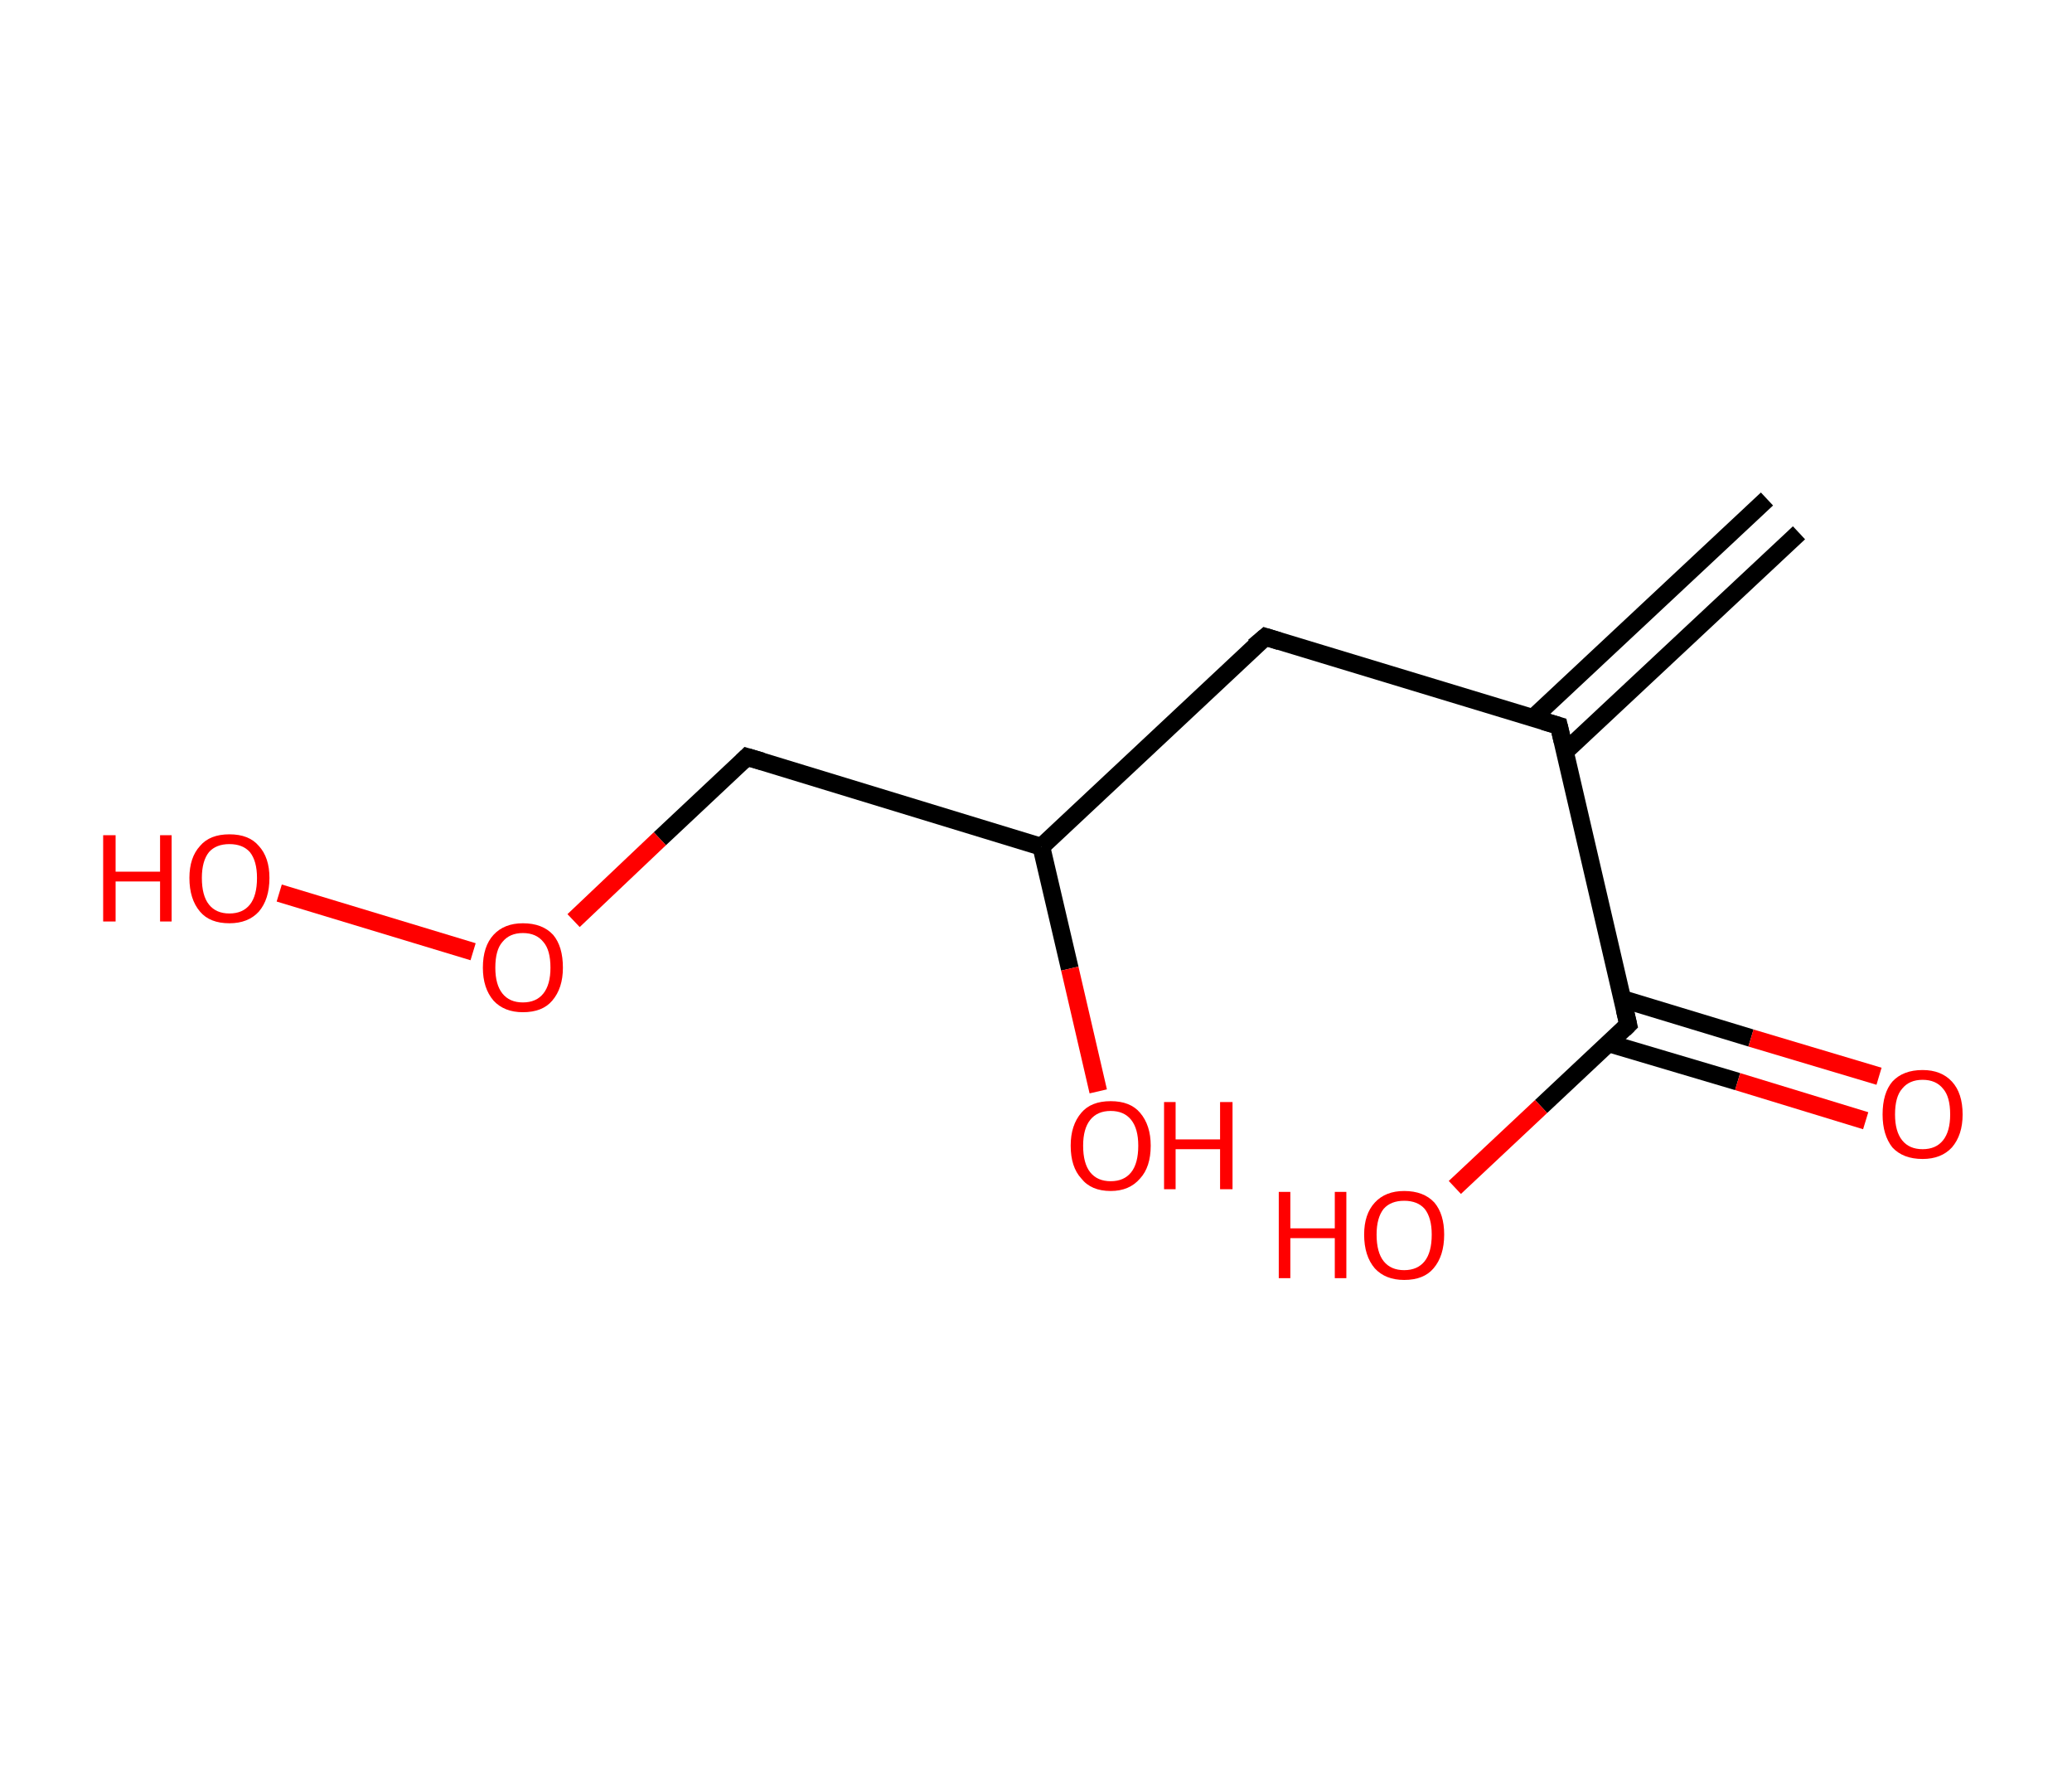 <?xml version='1.0' encoding='ASCII' standalone='yes'?>
<svg xmlns="http://www.w3.org/2000/svg" xmlns:rdkit="http://www.rdkit.org/xml" xmlns:xlink="http://www.w3.org/1999/xlink" version="1.1" baseProfile="full" xml:space="preserve" width="233px" height="200px" viewBox="0 0 233 200">
<!-- END OF HEADER -->
<rect style="opacity:1.0;fill:#FFFFFF;stroke:none" width="233.0" height="200.0" x="0.0" y="0.0"> </rect>
<path class="bond-0 atom-0 atom-1" d="M 202.3,59.9 L 176.0,84.5" style="fill:none;fill-rule:evenodd;stroke:#000000;stroke-width:2.0px;stroke-linecap:butt;stroke-linejoin:miter;stroke-opacity:1"/>
<path class="bond-0 atom-0 atom-1" d="M 198.7,56.1 L 172.4,80.7" style="fill:none;fill-rule:evenodd;stroke:#000000;stroke-width:2.0px;stroke-linecap:butt;stroke-linejoin:miter;stroke-opacity:1"/>
<path class="bond-1 atom-1 atom-2" d="M 175.3,81.6 L 142.3,71.6" style="fill:none;fill-rule:evenodd;stroke:#000000;stroke-width:2.0px;stroke-linecap:butt;stroke-linejoin:miter;stroke-opacity:1"/>
<path class="bond-2 atom-2 atom-3" d="M 142.3,71.6 L 117.1,95.2" style="fill:none;fill-rule:evenodd;stroke:#000000;stroke-width:2.0px;stroke-linecap:butt;stroke-linejoin:miter;stroke-opacity:1"/>
<path class="bond-3 atom-3 atom-4" d="M 117.1,95.2 L 120.3,108.9" style="fill:none;fill-rule:evenodd;stroke:#000000;stroke-width:2.0px;stroke-linecap:butt;stroke-linejoin:miter;stroke-opacity:1"/>
<path class="bond-3 atom-3 atom-4" d="M 120.3,108.9 L 123.5,122.7" style="fill:none;fill-rule:evenodd;stroke:#FF0000;stroke-width:2.0px;stroke-linecap:butt;stroke-linejoin:miter;stroke-opacity:1"/>
<path class="bond-4 atom-3 atom-5" d="M 117.1,95.2 L 84.0,85.1" style="fill:none;fill-rule:evenodd;stroke:#000000;stroke-width:2.0px;stroke-linecap:butt;stroke-linejoin:miter;stroke-opacity:1"/>
<path class="bond-5 atom-5 atom-6" d="M 84.0,85.1 L 74.2,94.3" style="fill:none;fill-rule:evenodd;stroke:#000000;stroke-width:2.0px;stroke-linecap:butt;stroke-linejoin:miter;stroke-opacity:1"/>
<path class="bond-5 atom-5 atom-6" d="M 74.2,94.3 L 64.5,103.5" style="fill:none;fill-rule:evenodd;stroke:#FF0000;stroke-width:2.0px;stroke-linecap:butt;stroke-linejoin:miter;stroke-opacity:1"/>
<path class="bond-6 atom-6 atom-7" d="M 53.2,107.0 L 31.4,100.4" style="fill:none;fill-rule:evenodd;stroke:#FF0000;stroke-width:2.0px;stroke-linecap:butt;stroke-linejoin:miter;stroke-opacity:1"/>
<path class="bond-7 atom-1 atom-8" d="M 175.3,81.6 L 183.1,115.2" style="fill:none;fill-rule:evenodd;stroke:#000000;stroke-width:2.0px;stroke-linecap:butt;stroke-linejoin:miter;stroke-opacity:1"/>
<path class="bond-8 atom-8 atom-9" d="M 180.9,117.3 L 195.4,121.6" style="fill:none;fill-rule:evenodd;stroke:#000000;stroke-width:2.0px;stroke-linecap:butt;stroke-linejoin:miter;stroke-opacity:1"/>
<path class="bond-8 atom-8 atom-9" d="M 195.4,121.6 L 209.8,126.0" style="fill:none;fill-rule:evenodd;stroke:#FF0000;stroke-width:2.0px;stroke-linecap:butt;stroke-linejoin:miter;stroke-opacity:1"/>
<path class="bond-8 atom-8 atom-9" d="M 182.4,112.3 L 196.9,116.7" style="fill:none;fill-rule:evenodd;stroke:#000000;stroke-width:2.0px;stroke-linecap:butt;stroke-linejoin:miter;stroke-opacity:1"/>
<path class="bond-8 atom-8 atom-9" d="M 196.9,116.7 L 211.3,121.0" style="fill:none;fill-rule:evenodd;stroke:#FF0000;stroke-width:2.0px;stroke-linecap:butt;stroke-linejoin:miter;stroke-opacity:1"/>
<path class="bond-9 atom-8 atom-10" d="M 183.1,115.2 L 173.3,124.4" style="fill:none;fill-rule:evenodd;stroke:#000000;stroke-width:2.0px;stroke-linecap:butt;stroke-linejoin:miter;stroke-opacity:1"/>
<path class="bond-9 atom-8 atom-10" d="M 173.3,124.4 L 163.6,133.5" style="fill:none;fill-rule:evenodd;stroke:#FF0000;stroke-width:2.0px;stroke-linecap:butt;stroke-linejoin:miter;stroke-opacity:1"/>
<path d="M 173.6,81.1 L 175.3,81.6 L 175.7,83.3" style="fill:none;stroke:#000000;stroke-width:2.0px;stroke-linecap:butt;stroke-linejoin:miter;stroke-opacity:1;"/>
<path d="M 143.9,72.1 L 142.3,71.6 L 141.0,72.7" style="fill:none;stroke:#000000;stroke-width:2.0px;stroke-linecap:butt;stroke-linejoin:miter;stroke-opacity:1;"/>
<path d="M 85.7,85.6 L 84.0,85.1 L 83.5,85.6" style="fill:none;stroke:#000000;stroke-width:2.0px;stroke-linecap:butt;stroke-linejoin:miter;stroke-opacity:1;"/>
<path d="M 182.7,113.5 L 183.1,115.2 L 182.6,115.7" style="fill:none;stroke:#000000;stroke-width:2.0px;stroke-linecap:butt;stroke-linejoin:miter;stroke-opacity:1;"/>
<path class="atom-4" d="M 120.4 128.8 Q 120.4 126.5, 121.6 125.1 Q 122.7 123.8, 124.9 123.8 Q 127.1 123.8, 128.2 125.1 Q 129.4 126.5, 129.4 128.8 Q 129.4 131.2, 128.2 132.5 Q 127.0 133.9, 124.9 133.9 Q 122.7 133.9, 121.6 132.5 Q 120.4 131.2, 120.4 128.8 M 124.9 132.8 Q 126.4 132.8, 127.2 131.8 Q 128.0 130.8, 128.0 128.8 Q 128.0 126.9, 127.2 125.9 Q 126.4 124.9, 124.9 124.9 Q 123.4 124.9, 122.6 125.9 Q 121.8 126.9, 121.8 128.8 Q 121.8 130.8, 122.6 131.8 Q 123.4 132.8, 124.9 132.8 " fill="#FF0000"/>
<path class="atom-4" d="M 130.9 123.9 L 132.2 123.9 L 132.2 128.1 L 137.2 128.1 L 137.2 123.9 L 138.6 123.9 L 138.6 133.7 L 137.2 133.7 L 137.2 129.2 L 132.2 129.2 L 132.2 133.7 L 130.9 133.7 L 130.9 123.9 " fill="#FF0000"/>
<path class="atom-6" d="M 54.3 108.8 Q 54.3 106.4, 55.5 105.1 Q 56.7 103.8, 58.8 103.8 Q 61.0 103.8, 62.2 105.1 Q 63.3 106.4, 63.3 108.8 Q 63.3 111.1, 62.1 112.5 Q 61.0 113.8, 58.8 113.8 Q 56.7 113.8, 55.5 112.5 Q 54.3 111.1, 54.3 108.8 M 58.8 112.7 Q 60.3 112.7, 61.1 111.7 Q 61.9 110.7, 61.9 108.8 Q 61.9 106.8, 61.1 105.9 Q 60.3 104.9, 58.8 104.9 Q 57.3 104.9, 56.5 105.9 Q 55.7 106.8, 55.7 108.8 Q 55.7 110.7, 56.5 111.7 Q 57.3 112.7, 58.8 112.7 " fill="#FF0000"/>
<path class="atom-7" d="M 11.6 93.9 L 13.0 93.9 L 13.0 98.0 L 18.0 98.0 L 18.0 93.9 L 19.3 93.9 L 19.3 103.6 L 18.0 103.6 L 18.0 99.1 L 13.0 99.1 L 13.0 103.6 L 11.6 103.6 L 11.6 93.9 " fill="#FF0000"/>
<path class="atom-7" d="M 21.3 98.7 Q 21.3 96.4, 22.5 95.1 Q 23.6 93.8, 25.8 93.8 Q 28.0 93.8, 29.1 95.1 Q 30.3 96.4, 30.3 98.7 Q 30.3 101.1, 29.1 102.5 Q 27.9 103.8, 25.8 103.8 Q 23.6 103.8, 22.5 102.5 Q 21.3 101.1, 21.3 98.7 M 25.8 102.7 Q 27.3 102.7, 28.1 101.7 Q 28.9 100.7, 28.9 98.7 Q 28.9 96.8, 28.1 95.8 Q 27.3 94.9, 25.8 94.9 Q 24.3 94.9, 23.5 95.8 Q 22.7 96.8, 22.7 98.7 Q 22.7 100.7, 23.5 101.7 Q 24.3 102.7, 25.8 102.7 " fill="#FF0000"/>
<path class="atom-9" d="M 211.7 125.3 Q 211.7 122.9, 212.8 121.6 Q 214.0 120.3, 216.2 120.3 Q 218.3 120.3, 219.5 121.6 Q 220.7 122.9, 220.7 125.3 Q 220.7 127.6, 219.5 129.0 Q 218.3 130.3, 216.2 130.3 Q 214.0 130.3, 212.8 129.0 Q 211.7 127.6, 211.7 125.3 M 216.2 129.2 Q 217.7 129.2, 218.5 128.2 Q 219.3 127.2, 219.3 125.3 Q 219.3 123.3, 218.5 122.4 Q 217.7 121.4, 216.2 121.4 Q 214.7 121.4, 213.9 122.4 Q 213.1 123.3, 213.1 125.3 Q 213.1 127.2, 213.9 128.2 Q 214.7 129.2, 216.2 129.2 " fill="#FF0000"/>
<path class="atom-10" d="M 143.8 134.0 L 145.1 134.0 L 145.1 138.1 L 150.1 138.1 L 150.1 134.0 L 151.4 134.0 L 151.4 143.7 L 150.1 143.7 L 150.1 139.2 L 145.1 139.2 L 145.1 143.7 L 143.8 143.7 L 143.8 134.0 " fill="#FF0000"/>
<path class="atom-10" d="M 153.4 138.8 Q 153.4 136.5, 154.6 135.2 Q 155.8 133.9, 157.9 133.9 Q 160.1 133.9, 161.3 135.2 Q 162.4 136.5, 162.4 138.8 Q 162.4 141.2, 161.2 142.6 Q 160.1 143.9, 157.9 143.9 Q 155.8 143.9, 154.6 142.6 Q 153.4 141.2, 153.4 138.8 M 157.9 142.8 Q 159.4 142.8, 160.2 141.8 Q 161.0 140.8, 161.0 138.8 Q 161.0 136.9, 160.2 135.9 Q 159.4 135.0, 157.9 135.0 Q 156.4 135.0, 155.6 135.9 Q 154.8 136.9, 154.8 138.8 Q 154.8 140.8, 155.6 141.8 Q 156.4 142.8, 157.9 142.8 " fill="#FF0000"/>
</svg>
